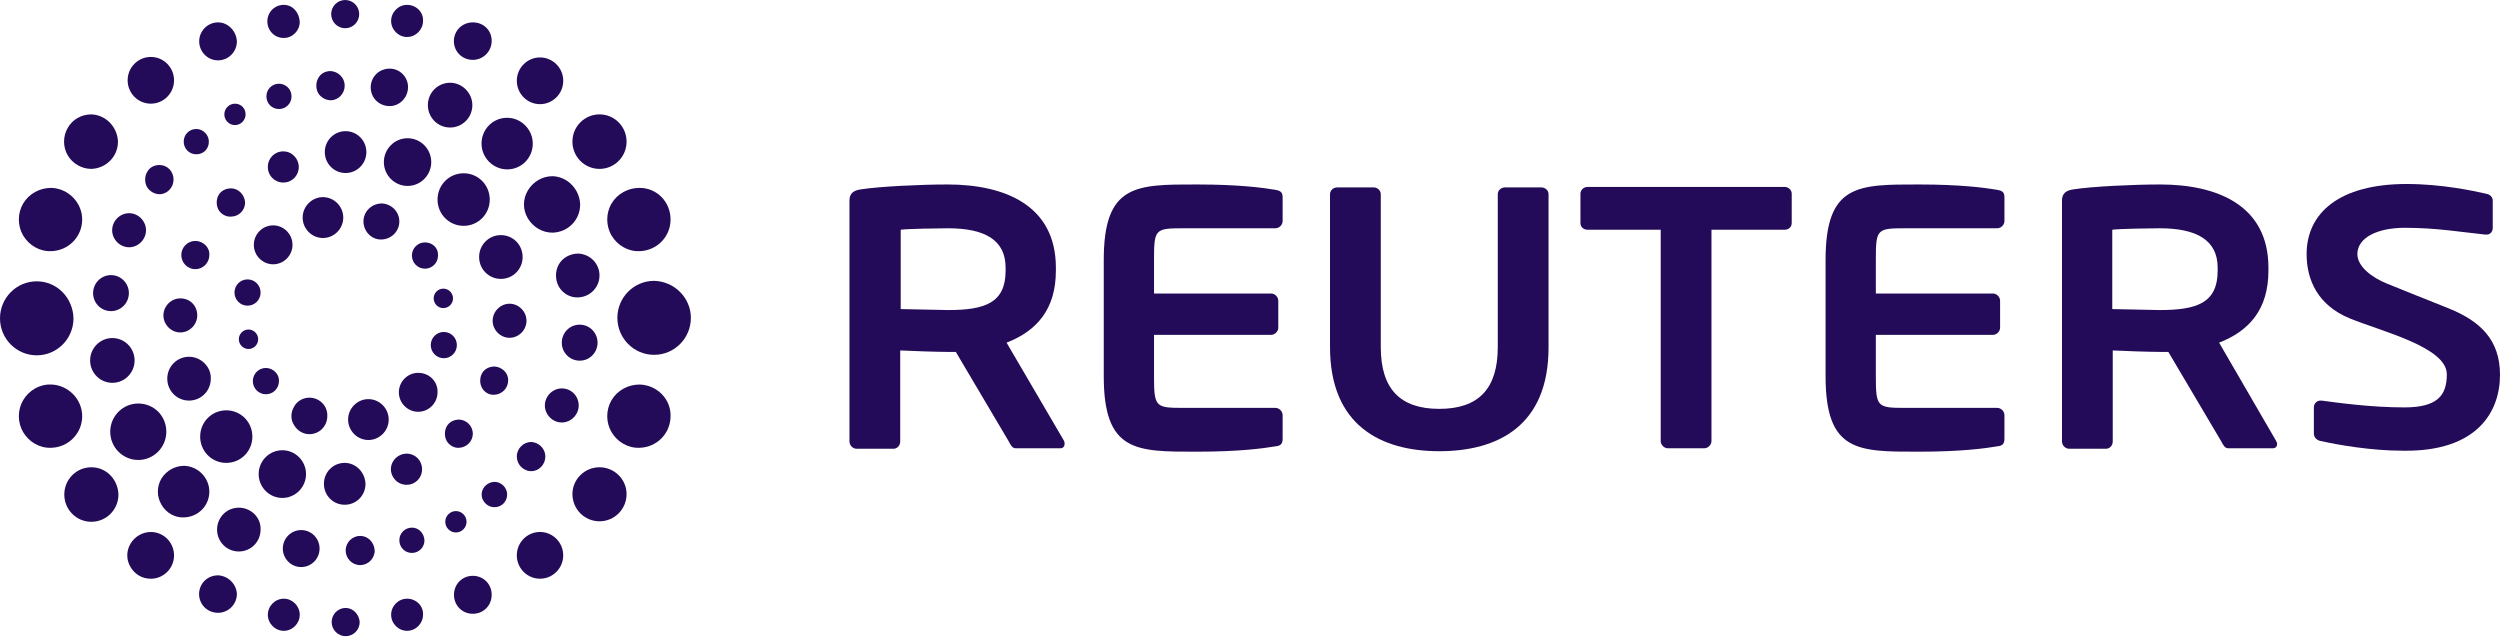 <svg width="235" height="60" viewBox="0 0 235 60" fill="none" xmlns="http://www.w3.org/2000/svg">
<g clip-path="url(#clip0_1_506)">
<path d="M60.125 36.145C59.034 36.145 58.034 36.694 57.489 37.609C56.944 38.524 56.944 39.714 57.489 40.629C58.034 41.544 59.034 42.139 60.125 42.093C61.761 42.047 63.033 40.72 63.033 39.119C63.079 37.518 61.761 36.191 60.125 36.145Z" fill="#230B59"/>
<path d="M56.353 43.923C54.944 43.923 53.808 45.067 53.808 46.44C53.808 47.858 54.944 49.002 56.353 49.002C57.762 49.002 58.898 47.858 58.898 46.44C58.898 45.067 57.762 43.923 56.353 43.923Z" fill="#230B59"/>
<path d="M50.833 54.397C52.037 54.356 52.981 53.341 52.941 52.129C52.901 50.917 51.892 49.967 50.688 50.007C49.484 50.047 48.54 51.063 48.581 52.275C48.621 53.487 49.629 54.437 50.833 54.397Z" fill="#230B59"/>
<path d="M44.446 54.127C43.446 54.127 42.674 54.904 42.674 55.911C42.674 56.917 43.446 57.695 44.446 57.695C45.446 57.695 46.218 56.917 46.218 55.911C46.218 54.904 45.446 54.127 44.446 54.127Z" fill="#230B59"/>
<path d="M38.265 56.277C37.447 56.277 36.766 56.963 36.766 57.787C36.766 58.61 37.447 59.297 38.265 59.297C39.083 59.297 39.765 58.61 39.765 57.787C39.81 56.963 39.129 56.277 38.265 56.277Z" fill="#230B59"/>
<path d="M32.494 57.146C31.767 57.146 31.176 57.741 31.176 58.473C31.176 59.205 31.767 59.8 32.494 59.8C33.221 59.8 33.812 59.205 33.812 58.473C33.766 57.741 33.175 57.146 32.494 57.146Z" fill="#230B59"/>
<path d="M26.677 56.277C25.859 56.277 25.177 56.963 25.177 57.787C25.177 58.61 25.859 59.297 26.677 59.297C27.495 59.297 28.176 58.61 28.176 57.787C28.176 56.963 27.495 56.277 26.677 56.277Z" fill="#230B59"/>
<path d="M20.496 54.081C19.86 54.081 19.269 54.401 18.951 54.95C18.633 55.499 18.633 56.185 18.951 56.734C19.269 57.283 19.86 57.604 20.496 57.604C21.45 57.604 22.268 56.826 22.268 55.819C22.223 54.904 21.45 54.126 20.496 54.081Z" fill="#230B59"/>
<path d="M14.179 50.008C13.406 50.008 12.679 50.42 12.27 51.106C11.861 51.793 11.861 52.616 12.27 53.303C12.679 53.989 13.361 54.401 14.179 54.401C15.361 54.401 16.36 53.44 16.36 52.204C16.36 51.015 15.406 50.008 14.179 50.008Z" fill="#230B59"/>
<path d="M8.589 43.923C7.18 43.923 6.044 45.067 6.044 46.486C6.044 47.904 7.18 49.048 8.589 49.048C9.998 49.048 11.134 47.904 11.134 46.486C11.089 45.067 9.998 43.923 8.589 43.923Z" fill="#230B59"/>
<path d="M4.817 36.145C3.727 36.099 2.727 36.694 2.181 37.609C1.636 38.524 1.636 39.714 2.181 40.629C2.727 41.544 3.727 42.139 4.817 42.093C6.453 42.047 7.726 40.72 7.726 39.119C7.726 37.518 6.408 36.191 4.817 36.145Z" fill="#230B59"/>
<path d="M3.454 26.445C1.545 26.445 0 28.001 0 29.923C0 31.844 1.545 33.4 3.454 33.4C5.363 33.4 6.908 31.844 6.908 29.923C6.862 28.001 5.363 26.445 3.454 26.445Z" fill="#230B59"/>
<path d="M4.817 17.661C3.727 17.661 2.727 18.21 2.181 19.125C1.636 20.04 1.636 21.229 2.181 22.145C2.727 23.06 3.727 23.654 4.817 23.609C6.453 23.563 7.726 22.236 7.726 20.635C7.726 19.033 6.408 17.706 4.817 17.661Z" fill="#230B59"/>
<path d="M8.589 10.752C7.68 10.752 6.817 11.21 6.362 12.033C5.908 12.811 5.908 13.817 6.362 14.595C6.817 15.373 7.68 15.876 8.589 15.876C9.953 15.831 11.089 14.732 11.089 13.314C11.043 11.941 9.953 10.798 8.589 10.752Z" fill="#230B59"/>
<path d="M14.179 5.353C12.998 5.353 11.998 6.314 11.998 7.549C11.998 8.739 12.952 9.745 14.179 9.745C15.361 9.745 16.36 8.785 16.36 7.549C16.36 6.36 15.406 5.353 14.179 5.353Z" fill="#230B59"/>
<path d="M20.496 2.104C19.542 2.104 18.724 2.882 18.724 3.889C18.724 4.85 19.496 5.673 20.496 5.673C21.45 5.673 22.268 4.895 22.268 3.889C22.223 2.928 21.45 2.104 20.496 2.104Z" fill="#230B59"/>
<path d="M26.677 0.458C25.813 0.458 25.131 1.144 25.131 2.013C25.131 2.882 25.813 3.569 26.677 3.569C27.495 3.569 28.176 2.882 28.176 2.059C28.131 1.144 27.495 0.458 26.677 0.458Z" fill="#230B59"/>
<path d="M32.448 0C31.721 0 31.13 0.595 31.13 1.327C31.13 2.059 31.721 2.654 32.448 2.654C33.175 2.654 33.766 2.059 33.766 1.327C33.766 0.595 33.175 0 32.448 0Z" fill="#230B59"/>
<path d="M38.265 0.458C37.447 0.458 36.766 1.144 36.766 1.967C36.766 2.791 37.447 3.477 38.265 3.477C39.083 3.477 39.765 2.791 39.765 1.967C39.81 1.144 39.129 0.458 38.265 0.458Z" fill="#230B59"/>
<path d="M44.446 2.104C43.81 2.104 43.219 2.425 42.901 2.974C42.583 3.523 42.583 4.209 42.901 4.758C43.219 5.307 43.81 5.628 44.446 5.628C45.4 5.628 46.218 4.85 46.218 3.843C46.218 2.837 45.446 2.104 44.446 2.104Z" fill="#230B59"/>
<path d="M50.763 5.399C49.581 5.399 48.581 6.36 48.581 7.595C48.581 8.785 49.536 9.791 50.763 9.791C51.944 9.791 52.944 8.83 52.944 7.595C52.944 6.36 51.944 5.399 50.763 5.399Z" fill="#230B59"/>
<path d="M56.353 10.752C54.944 10.752 53.808 11.896 53.808 13.314C53.808 14.732 54.944 15.876 56.353 15.876C57.762 15.876 58.898 14.732 58.898 13.314C58.898 11.896 57.762 10.752 56.353 10.752Z" fill="#230B59"/>
<path d="M60.125 17.661C59.034 17.661 58.034 18.21 57.489 19.125C56.944 20.04 56.944 21.229 57.489 22.145C58.034 23.06 59.034 23.654 60.125 23.609C61.761 23.563 63.033 22.236 63.033 20.635C63.033 18.988 61.761 17.661 60.125 17.661Z" fill="#230B59"/>
<path d="M46.491 34.452C45.991 34.452 45.537 34.681 45.309 35.093C45.082 35.505 45.082 36.053 45.309 36.465C45.537 36.877 45.991 37.152 46.491 37.106C47.218 37.06 47.764 36.465 47.764 35.779C47.809 35.093 47.218 34.498 46.491 34.452Z" fill="#230B59"/>
<path d="M43.173 39.44C42.674 39.44 42.219 39.668 41.992 40.08C41.765 40.492 41.765 41.041 41.992 41.453C42.219 41.864 42.719 42.139 43.173 42.093C43.901 42.047 44.446 41.453 44.446 40.766C44.446 40.08 43.901 39.485 43.173 39.44Z" fill="#230B59"/>
<path d="M38.22 42.642C37.72 42.642 37.22 42.917 36.947 43.374C36.675 43.832 36.675 44.381 36.947 44.838C37.22 45.296 37.675 45.57 38.22 45.57C39.038 45.57 39.674 44.93 39.674 44.106C39.674 43.283 39.038 42.642 38.22 42.642Z" fill="#230B59"/>
<path d="M32.403 43.511C31.312 43.511 30.449 44.381 30.449 45.479C30.449 46.577 31.312 47.446 32.403 47.446C33.493 47.446 34.357 46.577 34.357 45.479C34.312 44.381 33.448 43.511 32.403 43.511Z" fill="#230B59"/>
<path d="M26.54 42.322C25.313 42.322 24.314 43.328 24.314 44.564C24.314 45.799 25.313 46.806 26.54 46.806C27.767 46.806 28.767 45.799 28.767 44.564C28.767 43.328 27.767 42.322 26.54 42.322Z" fill="#230B59"/>
<path d="M21.269 38.57C19.905 38.57 18.815 39.668 18.815 41.041C18.815 42.414 19.905 43.512 21.269 43.512C22.632 43.512 23.723 42.414 23.723 41.041C23.723 39.668 22.632 38.57 21.269 38.57Z" fill="#230B59"/>
<path d="M17.769 33.537C16.633 33.537 15.724 34.452 15.724 35.596C15.724 36.74 16.633 37.655 17.769 37.655C18.905 37.655 19.814 36.74 19.814 35.596C19.86 34.498 18.905 33.537 17.769 33.537Z" fill="#230B59"/>
<path d="M16.951 28.047C16.088 28.047 15.361 28.779 15.361 29.648C15.361 30.517 16.088 31.25 16.951 31.25C17.815 31.25 18.542 30.517 18.542 29.648C18.542 28.733 17.86 28.047 16.951 28.047Z" fill="#230B59"/>
<path d="M18.36 22.648C17.633 22.648 17.042 23.243 17.042 23.975C17.042 24.707 17.633 25.302 18.36 25.302C19.087 25.302 19.678 24.707 19.678 23.975C19.724 23.243 19.087 22.648 18.36 22.648Z" fill="#230B59"/>
<path d="M21.723 17.706C21.223 17.706 20.769 17.935 20.541 18.347C20.314 18.759 20.314 19.308 20.541 19.72C20.769 20.131 21.269 20.406 21.723 20.36C22.45 20.36 23.041 19.765 23.041 19.033C22.995 18.301 22.405 17.706 21.723 17.706Z" fill="#230B59"/>
<path d="M26.631 14.229C25.813 14.229 25.177 14.87 25.177 15.694C25.177 16.517 25.813 17.158 26.631 17.158C27.449 17.158 28.085 16.517 28.085 15.694C28.085 14.916 27.449 14.229 26.631 14.229Z" fill="#230B59"/>
<path d="M34.438 14.372C34.479 13.286 33.638 12.372 32.56 12.331C31.481 12.289 30.573 13.135 30.532 14.221C30.491 15.307 31.331 16.221 32.41 16.263C33.488 16.304 34.396 15.458 34.438 14.372Z" fill="#230B59"/>
<path d="M38.311 12.994C37.084 12.994 36.084 14.001 36.084 15.236C36.084 16.471 37.084 17.478 38.311 17.478C39.538 17.478 40.538 16.471 40.538 15.236C40.538 14.001 39.538 12.994 38.311 12.994Z" fill="#230B59"/>
<path d="M43.583 16.288C42.219 16.288 41.128 17.386 41.128 18.759C41.128 20.131 42.219 21.229 43.583 21.229C44.946 21.229 46.037 20.131 46.037 18.759C46.037 17.386 44.946 16.288 43.583 16.288Z" fill="#230B59"/>
<path d="M47.082 22.099C45.946 22.099 45.037 23.014 45.037 24.158C45.037 25.302 45.946 26.217 47.082 26.217C48.218 26.217 49.127 25.302 49.127 24.158C49.127 23.014 48.218 22.099 47.082 22.099Z" fill="#230B59"/>
<path d="M41.719 33.674C42.397 33.674 42.946 33.121 42.946 32.439C42.946 31.757 42.397 31.204 41.719 31.204C41.042 31.204 40.492 31.757 40.492 32.439C40.492 33.121 41.042 33.674 41.719 33.674Z" fill="#230B59"/>
<path d="M39.311 35.047C38.311 35.047 37.493 35.87 37.493 36.877C37.493 37.884 38.311 38.707 39.311 38.707C40.31 38.707 41.128 37.884 41.128 36.877C41.174 35.87 40.356 35.047 39.311 35.047Z" fill="#230B59"/>
<path d="M34.63 37.518C33.584 37.518 32.721 38.387 32.721 39.439C32.721 40.492 33.584 41.361 34.63 41.361C35.675 41.361 36.538 40.492 36.538 39.439C36.538 38.387 35.675 37.518 34.63 37.518Z" fill="#230B59"/>
<path d="M29.085 37.38C28.494 37.38 27.904 37.701 27.631 38.25C27.313 38.799 27.313 39.439 27.631 39.943C27.949 40.492 28.494 40.812 29.085 40.812C30.04 40.812 30.767 40.034 30.767 39.119C30.812 38.158 30.04 37.38 29.085 37.38Z" fill="#230B59"/>
<path d="M24.995 34.589C24.314 34.589 23.768 35.138 23.768 35.825C23.768 36.511 24.314 37.06 24.995 37.06C25.677 37.06 26.222 36.511 26.222 35.825C26.268 35.184 25.677 34.589 24.995 34.589Z" fill="#230B59"/>
<path d="M23.359 30.975C22.859 30.975 22.45 31.387 22.45 31.89C22.45 32.394 22.859 32.805 23.359 32.805C23.859 32.805 24.268 32.394 24.268 31.89C24.268 31.387 23.859 30.975 23.359 30.975Z" fill="#230B59"/>
<path d="M23.268 26.263C22.587 26.263 22.041 26.812 22.041 27.498C22.041 28.184 22.587 28.733 23.268 28.733C23.95 28.733 24.495 28.184 24.495 27.498C24.495 26.812 23.95 26.263 23.268 26.263Z" fill="#230B59"/>
<path d="M25.677 21.184C24.677 21.184 23.859 22.007 23.859 23.014C23.859 24.02 24.677 24.844 25.677 24.844C26.677 24.844 27.495 24.02 27.495 23.014C27.495 22.007 26.677 21.184 25.677 21.184Z" fill="#230B59"/>
<path d="M30.358 18.53C29.312 18.53 28.449 19.4 28.449 20.452C28.449 21.504 29.312 22.373 30.358 22.373C31.403 22.373 32.267 21.504 32.267 20.452C32.267 19.4 31.403 18.53 30.358 18.53Z" fill="#230B59"/>
<path d="M35.902 19.125C35.266 19.125 34.721 19.445 34.402 19.949C34.084 20.498 34.084 21.138 34.402 21.687C34.721 22.236 35.311 22.556 35.902 22.511C36.811 22.465 37.538 21.733 37.538 20.818C37.538 19.903 36.811 19.171 35.902 19.125Z" fill="#230B59"/>
<path d="M39.947 22.785C39.265 22.785 38.72 23.334 38.72 24.02C38.72 24.707 39.265 25.256 39.947 25.256C40.629 25.256 41.174 24.707 41.174 24.02C41.219 23.334 40.674 22.785 39.947 22.785Z" fill="#230B59"/>
<path d="M41.674 27.132C41.174 27.132 40.765 27.544 40.765 28.047C40.765 28.55 41.174 28.962 41.674 28.962C42.174 28.962 42.583 28.55 42.583 28.047C42.583 27.544 42.174 27.132 41.674 27.132Z" fill="#230B59"/>
<path d="M47.9 28.55C47.036 28.55 46.309 29.282 46.309 30.152C46.309 31.021 47.036 31.753 47.9 31.753C48.763 31.753 49.49 31.021 49.49 30.152C49.49 29.282 48.763 28.55 47.9 28.55Z" fill="#230B59"/>
<path d="M54.489 30.518C53.535 30.518 52.808 31.295 52.808 32.211C52.808 33.171 53.581 33.903 54.489 33.903C55.444 33.903 56.171 33.126 56.171 32.211C56.171 31.295 55.444 30.518 54.489 30.518Z" fill="#230B59"/>
<path d="M52.808 36.511C51.944 36.511 51.217 37.243 51.217 38.113C51.217 38.982 51.944 39.714 52.808 39.714C53.671 39.714 54.399 38.982 54.399 38.113C54.399 37.243 53.717 36.511 52.808 36.511Z" fill="#230B59"/>
<path d="M49.945 41.544C49.218 41.544 48.581 42.139 48.581 42.916C48.581 43.649 49.172 44.289 49.945 44.289C50.672 44.289 51.263 43.649 51.263 42.916C51.263 42.184 50.672 41.59 49.945 41.544Z" fill="#230B59"/>
<path d="M46.491 45.296C46.082 45.296 45.673 45.525 45.446 45.891C45.218 46.257 45.218 46.714 45.446 47.08C45.673 47.446 46.037 47.675 46.491 47.675C47.127 47.675 47.673 47.172 47.673 46.486C47.673 45.845 47.127 45.296 46.491 45.296Z" fill="#230B59"/>
<path d="M42.855 48.041C42.31 48.041 41.855 48.498 41.855 49.048C41.855 49.597 42.31 50.054 42.855 50.054C43.401 50.054 43.855 49.597 43.855 49.048C43.855 48.498 43.401 48.041 42.855 48.041Z" fill="#230B59"/>
<path d="M38.72 49.597C38.084 49.597 37.538 50.1 37.538 50.786C37.538 51.427 38.038 51.976 38.72 51.976C39.356 51.976 39.901 51.473 39.901 50.786C39.856 50.1 39.356 49.597 38.72 49.597Z" fill="#230B59"/>
<path d="M33.857 50.374C33.13 50.374 32.494 50.969 32.494 51.747C32.494 52.479 33.084 53.12 33.857 53.12C34.584 53.12 35.221 52.525 35.221 51.747C35.175 50.969 34.584 50.374 33.857 50.374Z" fill="#230B59"/>
<path d="M28.313 49.826C27.358 49.826 26.586 50.603 26.586 51.564C26.586 52.525 27.358 53.303 28.313 53.303C29.267 53.303 30.04 52.525 30.04 51.564C30.04 50.603 29.267 49.826 28.313 49.826Z" fill="#230B59"/>
<path d="M22.45 47.721C21.314 47.721 20.405 48.636 20.405 49.78C20.405 50.923 21.314 51.839 22.45 51.839C23.586 51.839 24.495 50.923 24.495 49.78C24.541 48.636 23.586 47.721 22.45 47.721Z" fill="#230B59"/>
<path d="M17.315 43.786C16.451 43.786 15.633 44.244 15.179 44.976C14.724 45.754 14.724 46.669 15.179 47.446C15.633 48.224 16.451 48.682 17.315 48.636C18.633 48.59 19.678 47.538 19.678 46.211C19.678 44.93 18.633 43.832 17.315 43.786Z" fill="#230B59"/>
<path d="M12.997 37.93C11.543 37.93 10.362 39.119 10.362 40.583C10.362 42.047 11.543 43.237 12.997 43.237C14.452 43.237 15.633 42.047 15.633 40.583C15.633 39.074 14.452 37.93 12.997 37.93Z" fill="#230B59"/>
<path d="M12.647 34.03C12.729 32.871 11.862 31.864 10.71 31.782C9.559 31.699 8.559 32.572 8.477 33.732C8.395 34.892 9.262 35.898 10.414 35.98C11.566 36.063 12.566 35.19 12.647 34.03Z" fill="#230B59"/>
<path d="M12.112 27.646C12.163 26.713 11.453 25.914 10.526 25.863C9.598 25.811 8.805 26.526 8.754 27.459C8.702 28.393 9.412 29.192 10.34 29.243C11.267 29.295 12.06 28.58 12.112 27.646Z" fill="#230B59"/>
<path d="M12.134 20.04C11.271 20.04 10.543 20.772 10.543 21.641C10.543 22.511 11.271 23.243 12.134 23.243C12.998 23.243 13.725 22.511 13.725 21.641C13.725 20.772 12.998 20.04 12.134 20.04Z" fill="#230B59"/>
<path d="M14.997 15.51C14.497 15.51 14.043 15.739 13.816 16.197C13.588 16.608 13.588 17.157 13.816 17.569C14.043 17.981 14.543 18.256 14.997 18.256C15.724 18.256 16.315 17.615 16.315 16.883C16.315 16.105 15.724 15.51 14.997 15.51Z" fill="#230B59"/>
<path d="M18.451 12.124C17.815 12.124 17.269 12.628 17.269 13.314C17.269 13.955 17.769 14.504 18.451 14.504C19.133 14.504 19.633 14 19.633 13.314C19.633 12.674 19.087 12.124 18.451 12.124Z" fill="#230B59"/>
<path d="M22.087 9.746C21.541 9.746 21.087 10.203 21.087 10.752C21.087 11.301 21.541 11.759 22.087 11.759C22.632 11.759 23.086 11.301 23.086 10.752C23.086 10.157 22.632 9.746 22.087 9.746Z" fill="#230B59"/>
<path d="M26.222 7.87C25.586 7.87 25.041 8.373 25.041 9.059C25.041 9.7 25.541 10.249 26.222 10.249C26.858 10.249 27.404 9.746 27.404 9.059C27.404 8.373 26.858 7.87 26.222 7.87Z" fill="#230B59"/>
<path d="M31.085 6.68C30.585 6.68 30.131 6.909 29.903 7.366C29.676 7.778 29.676 8.327 29.903 8.739C30.131 9.151 30.631 9.425 31.085 9.425C31.812 9.425 32.403 8.785 32.403 8.053C32.403 7.321 31.812 6.726 31.085 6.68Z" fill="#230B59"/>
<path d="M36.629 6.451C35.993 6.451 35.402 6.771 35.084 7.321C34.766 7.87 34.766 8.556 35.084 9.105C35.402 9.654 35.993 9.974 36.629 9.974C37.584 9.974 38.356 9.151 38.356 8.19C38.356 7.229 37.584 6.451 36.629 6.451Z" fill="#230B59"/>
<path d="M42.31 7.778C41.174 7.778 40.219 8.693 40.219 9.883C40.219 11.026 41.128 11.987 42.31 11.987C43.446 11.987 44.401 11.072 44.401 9.883C44.401 8.739 43.446 7.778 42.31 7.778Z" fill="#230B59"/>
<path d="M47.673 11.072C46.309 11.072 45.264 12.17 45.264 13.497C45.264 14.824 46.355 15.922 47.673 15.922C49.036 15.922 50.081 14.824 50.081 13.497C50.081 12.17 48.99 11.072 47.673 11.072Z" fill="#230B59"/>
<path d="M51.944 16.562C50.99 16.562 50.127 17.066 49.627 17.889C49.127 18.713 49.127 19.72 49.627 20.543C50.127 21.367 50.99 21.87 51.944 21.87C53.399 21.824 54.535 20.68 54.535 19.216C54.489 17.798 53.353 16.608 51.944 16.562Z" fill="#230B59"/>
<path d="M54.353 23.837C53.626 23.837 52.899 24.203 52.535 24.844C52.172 25.485 52.172 26.308 52.535 26.949C52.899 27.589 53.626 28.001 54.353 27.955C55.489 27.91 56.353 26.994 56.353 25.896C56.353 24.798 55.489 23.883 54.353 23.837Z" fill="#230B59"/>
<path d="M64.942 29.877C64.942 31.799 63.397 33.354 61.488 33.354C59.579 33.354 58.034 31.799 58.034 29.877C58.034 27.956 59.579 26.4 61.488 26.4C63.397 26.446 64.942 28.001 64.942 29.877Z" fill="#230B59"/>
<path d="M235 35.23C235 31.936 233.137 30.197 230.228 29.008C227.956 28.093 225.956 27.315 224.411 26.674C222.911 26.08 221.593 25.027 221.593 23.883C221.593 22.328 223.502 21.413 226.047 21.413C229.046 21.413 231.41 21.825 233.637 22.053H233.727C234.091 22.053 234.318 21.779 234.318 21.413V18.851C234.318 18.53 234.046 18.256 233.682 18.21C232.5 17.936 229.501 17.295 226.229 17.295C219.867 17.295 216.822 20.04 216.822 23.883C216.822 26.308 217.867 28.688 220.866 29.923C223.866 31.158 230.001 32.622 230.001 35.184C230.001 37.198 229.092 38.296 226.002 38.296C222.821 38.296 219.594 37.838 218.23 37.655H218.14C217.776 37.655 217.504 37.93 217.504 38.296V40.766C217.504 41.132 217.821 41.407 218.14 41.453C219.776 41.819 222.866 42.368 225.911 42.368C232.864 42.459 235 38.708 235 35.23Z" fill="#230B59"/>
<path d="M167.741 21.596H160.878V41.453C160.878 41.819 160.56 42.139 160.196 42.139H156.788C156.424 42.139 156.106 41.819 156.106 41.453V21.596H149.244C148.88 21.596 148.562 21.367 148.562 20.955V18.21C148.562 17.844 148.88 17.569 149.244 17.569H167.741C168.104 17.569 168.422 17.844 168.422 18.21V20.955C168.422 21.367 168.104 21.596 167.741 21.596Z" fill="#230B59"/>
<path d="M145.563 32.668V18.256C145.563 17.89 145.245 17.615 144.881 17.615H141.473C141.109 17.615 140.791 17.89 140.791 18.256V32.622C140.791 36.557 138.973 38.433 135.292 38.433C131.611 38.433 129.793 36.557 129.793 32.622V18.256C129.793 17.89 129.475 17.615 129.111 17.615H125.703C125.34 17.615 125.021 17.89 125.021 18.256V32.622C125.021 39.989 129.793 42.414 135.292 42.414C140.791 42.414 145.563 40.034 145.563 32.668Z" fill="#230B59"/>
<path d="M176.329 31.478H187.328C187.691 31.478 188.009 31.158 188.009 30.792V28.275C188.009 27.909 187.691 27.589 187.328 27.589H176.329V24.432C176.329 21.55 176.421 21.458 179.056 21.458H187.737C188.1 21.458 188.418 21.138 188.418 20.772V18.576C188.418 18.072 188.236 17.935 187.737 17.844C186.646 17.661 184.419 17.34 180.329 17.34C174.648 17.34 171.604 17.294 171.604 24.432V35.367C171.604 42.505 174.648 42.459 180.329 42.459C184.419 42.459 186.646 42.139 187.737 41.956C188.236 41.91 188.418 41.727 188.418 41.224V39.027C188.418 38.661 188.1 38.341 187.737 38.341H179.056C176.466 38.341 176.329 38.25 176.329 35.367V31.478Z" fill="#230B59"/>
<path d="M108.479 31.478H119.477C119.841 31.478 120.159 31.158 120.159 30.792V28.275C120.159 27.909 119.841 27.589 119.477 27.589H108.479V24.432C108.479 21.55 108.57 21.458 111.206 21.458H119.886C120.25 21.458 120.568 21.138 120.568 20.772V18.576C120.568 18.072 120.386 17.935 119.886 17.844C118.795 17.661 116.568 17.34 112.478 17.34C106.798 17.34 103.753 17.294 103.753 24.432V35.367C103.753 42.505 106.798 42.459 112.478 42.459C116.568 42.459 118.795 42.139 119.886 41.956C120.386 41.91 120.568 41.727 120.568 41.224V39.027C120.568 38.661 120.25 38.341 119.886 38.341H111.206C108.615 38.341 108.479 38.25 108.479 35.367V31.478Z" fill="#230B59"/>
<path d="M213.958 41.452L208.596 32.21C211.414 31.112 213.232 29.099 213.232 25.439V25.164C213.232 19.262 208.368 17.34 203.051 17.34C200.552 17.34 196.689 17.523 194.917 17.798C194.235 17.889 193.826 18.164 193.826 18.85V41.498C193.826 41.864 194.144 42.184 194.507 42.184H197.961C198.325 42.184 198.598 41.864 198.598 41.498V32.942C199.371 32.988 202.143 33.08 203.051 33.08H203.824L208.777 41.452C208.96 41.773 209.096 42.139 209.459 42.139H213.641C213.913 42.139 214.05 41.956 214.05 41.727C214.05 41.635 214.004 41.544 213.958 41.452ZM208.46 25.439C208.46 28.458 206.551 29.145 203.006 29.145C202.416 29.145 199.098 29.053 198.553 29.053V21.595C199.143 21.504 202.279 21.458 203.006 21.458C206.46 21.458 208.46 22.556 208.46 25.164V25.439Z" fill="#230B59"/>
<path d="M100.026 41.452L94.618 32.21C97.436 31.112 99.253 29.099 99.253 25.439V25.164C99.253 19.262 94.391 17.34 89.074 17.34C86.574 17.34 82.711 17.523 80.939 17.798C80.257 17.889 79.849 18.164 79.849 18.85V41.498C79.849 41.864 80.166 42.184 80.53 42.184H83.984C84.347 42.184 84.62 41.864 84.62 41.498V32.942C85.392 32.988 88.165 33.08 89.074 33.08H89.847L94.8 41.452C94.981 41.773 95.118 42.139 95.482 42.139H99.662C99.935 42.139 100.071 41.956 100.071 41.727C100.071 41.635 100.071 41.544 100.026 41.452ZM94.527 25.439C94.527 28.458 92.618 29.145 89.119 29.145C88.529 29.145 85.211 29.053 84.666 29.053V21.595C85.256 21.504 88.392 21.458 89.119 21.458C92.573 21.458 94.527 22.556 94.527 25.164V25.439Z" fill="#230B59"/>
</g>
<defs>
<clipPath id="clip0_1_506">
<rect width="235" height="60" fill="white"/>
</clipPath>
</defs>
</svg>
